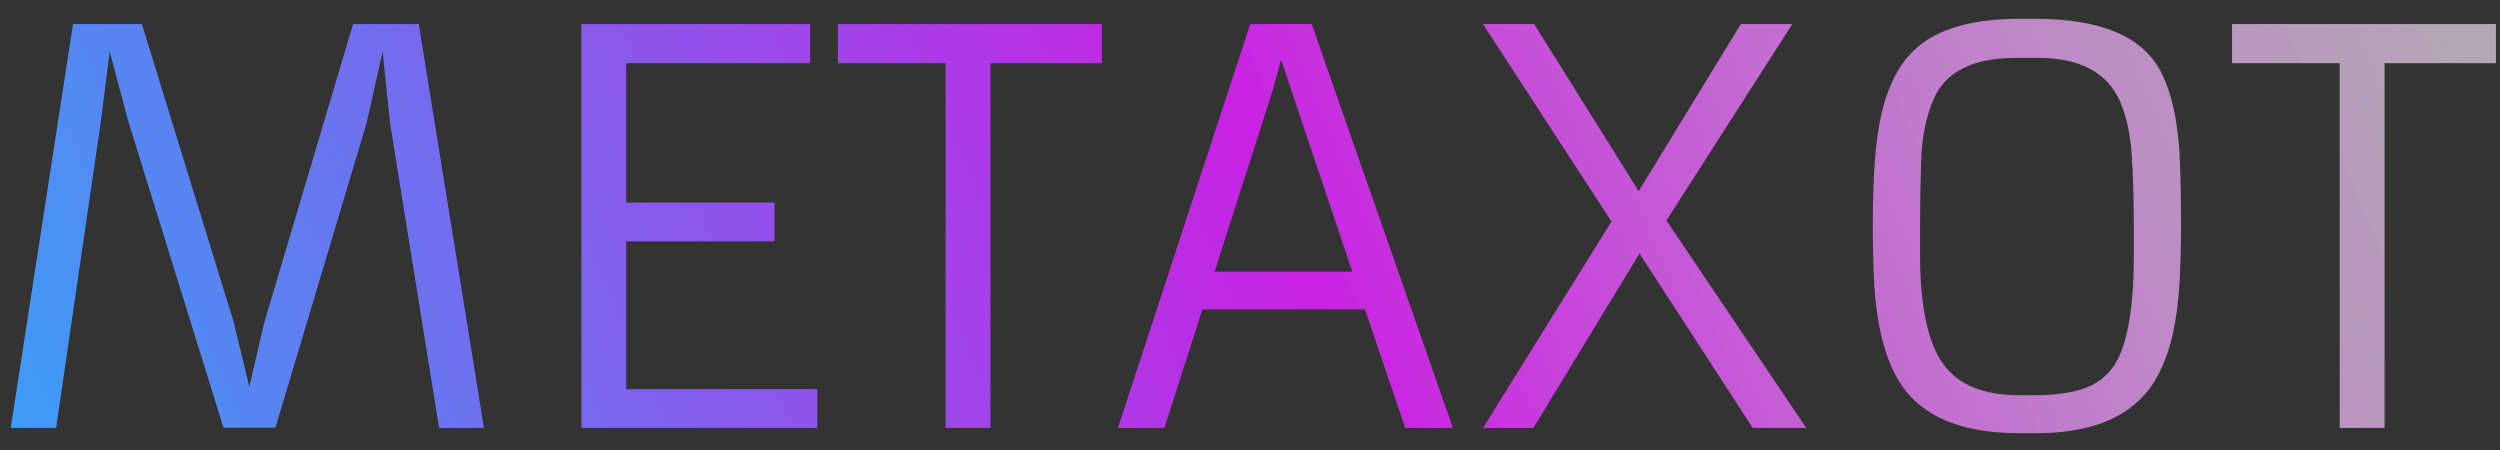 <svg width="111" height="20" viewBox="0 0 111 20" fill="none" xmlns="http://www.w3.org/2000/svg">
<rect x="0" y="0" width="111" height="20" fill="#333333" stroke="none"/>
<path d="M3.242 1.07H6.301L10.379 14.312L11.07 17.172L11.738 14.301L15.676 1.07H18.594L21.488 19H19.496L17.316 5.453L16.988 2.289L16.273 5.477L12.23 18.988H9.922L5.703 5.406L4.871 2.289L4.473 5.43L2.492 19H0.477L3.242 1.07ZM25.812 1.07H35.973V2.805H27.805V8.992H34.391V10.715H27.805V17.277H36.289V19H25.812V1.07ZM41.984 2.805H37.203V1.07H48.922V2.805H43.977V19H41.984V2.805ZM55.508 1.07H58.238L64.508 19H62.387L60.605 13.738H53.387L51.699 19H49.637L55.508 1.07ZM60.043 12.062L56.879 2.652L56.516 3.988L53.926 12.062H60.043ZM71.551 9.836L65.844 1.07H68.117L72.758 8.488L77.293 1.07H79.578L73.988 9.789L80.199 19H77.82L72.793 11.254L68.082 19H65.844L71.551 9.836ZM89.644 19.234C86.863 19.234 85.027 18.359 84.137 16.609C83.613 15.594 83.305 14.238 83.211 12.543C83.172 11.746 83.152 10.879 83.152 9.941C83.152 9.004 83.18 8.117 83.234 7.281C83.289 6.438 83.394 5.676 83.551 4.996C83.715 4.316 83.941 3.719 84.231 3.203C84.527 2.68 84.914 2.242 85.391 1.891C86.375 1.188 87.793 0.836 89.644 0.836H90.371C93.269 0.836 95.125 1.617 95.938 3.18C96.445 4.156 96.731 5.516 96.793 7.258C96.824 8.109 96.84 9.012 96.84 9.965C96.84 10.91 96.816 11.785 96.769 12.59C96.723 13.387 96.625 14.125 96.477 14.805C96.328 15.484 96.109 16.098 95.82 16.645C95.539 17.191 95.156 17.656 94.672 18.039C93.672 18.836 92.238 19.234 90.371 19.234H89.644ZM90.348 17.547C91.207 17.547 91.918 17.453 92.481 17.266C93.051 17.078 93.5 16.75 93.828 16.281C94.438 15.414 94.742 13.75 94.742 11.289V10.023C94.742 8.844 94.711 7.793 94.648 6.871C94.586 5.949 94.418 5.172 94.144 4.539C93.582 3.227 92.363 2.57 90.488 2.57H89.504C87.598 2.57 86.379 3.184 85.848 4.41C85.512 5.191 85.328 6.113 85.297 7.176C85.266 8.238 85.25 9.188 85.25 10.023V11.289C85.25 13.594 85.594 15.219 86.281 16.164C86.945 17.086 88.066 17.547 89.644 17.547H90.348ZM103.883 2.805H99.102V1.07H110.82V2.805H105.875V19H103.883V2.805Z" fill="url(#paint0_linear_6_36)"/>
<defs>
<linearGradient id="paint0_linear_6_36" x1="114.5" y1="-4" x2="-12.5" y2="50" gradientUnits="userSpaceOnUse">
<stop stop-color="white" stop-opacity="0.6"/>
<stop offset="0.422" stop-color="#C822E2"/>
<stop offset="1" stop-color="#00D1FF"/>
</linearGradient>
</defs>
</svg>
